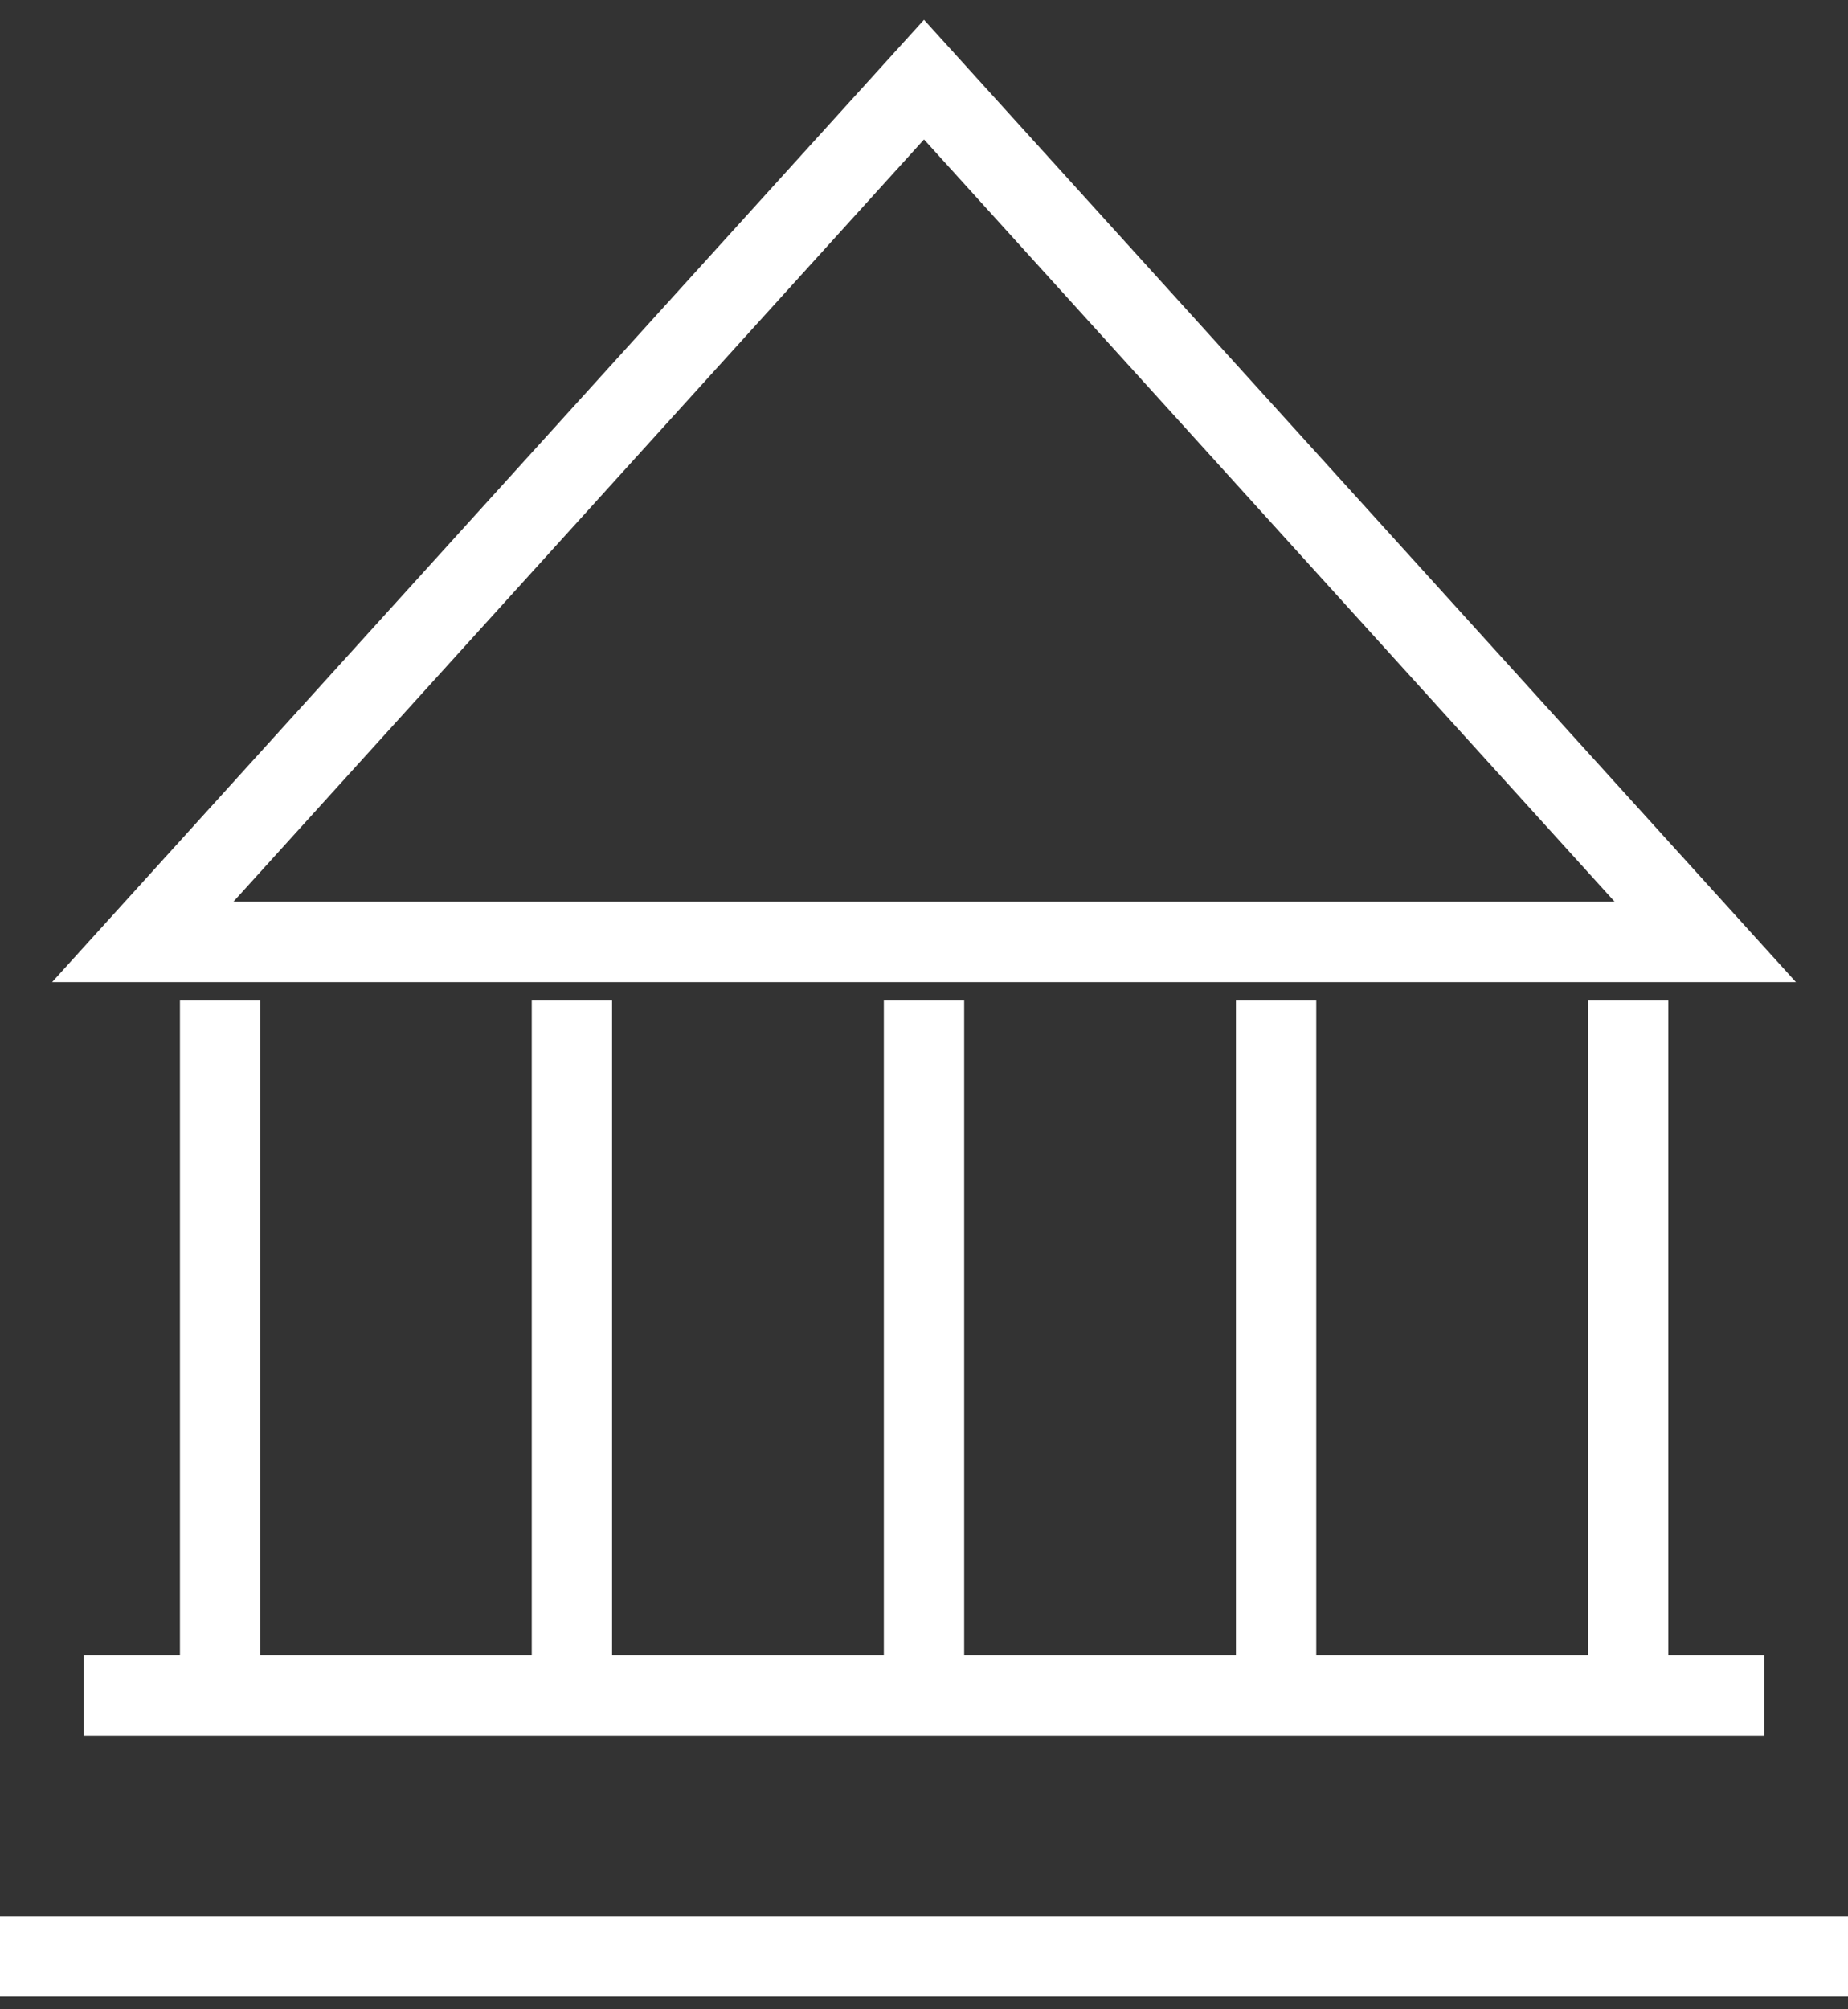 <svg width="46" height="50" viewBox="0 0 46 50" fill="none" xmlns="http://www.w3.org/2000/svg">
<rect x="0" y="0" width="46" height="50" fill="#333333" stroke="none"/>
<g clip-path="url(#clip0_224_68)">
<path d="M3.553 23.439L23 1.981L42.448 23.439H3.553Z" stroke="white" stroke-width="2"/>
<path d="M5.479 24.898V41.324" stroke="white" stroke-width="2"/>
<path d="M14.236 24.898V41.324" stroke="white" stroke-width="2"/>
<path d="M23 24.898V41.324" stroke="white" stroke-width="2"/>
<path d="M31.764 24.898V41.324" stroke="white" stroke-width="2"/>
<path d="M40.527 24.898V41.324" stroke="white" stroke-width="2"/>
<path d="M2.08 42.19H43.919" stroke="white" stroke-width="2"/>
<path d="M0 48.68H46" stroke="white" stroke-width="2"/>
</g>
<defs>
<clipPath id="clip0_224_68">
<rect width="46" height="50" fill="white"/>
</clipPath>
</defs>
</svg>
